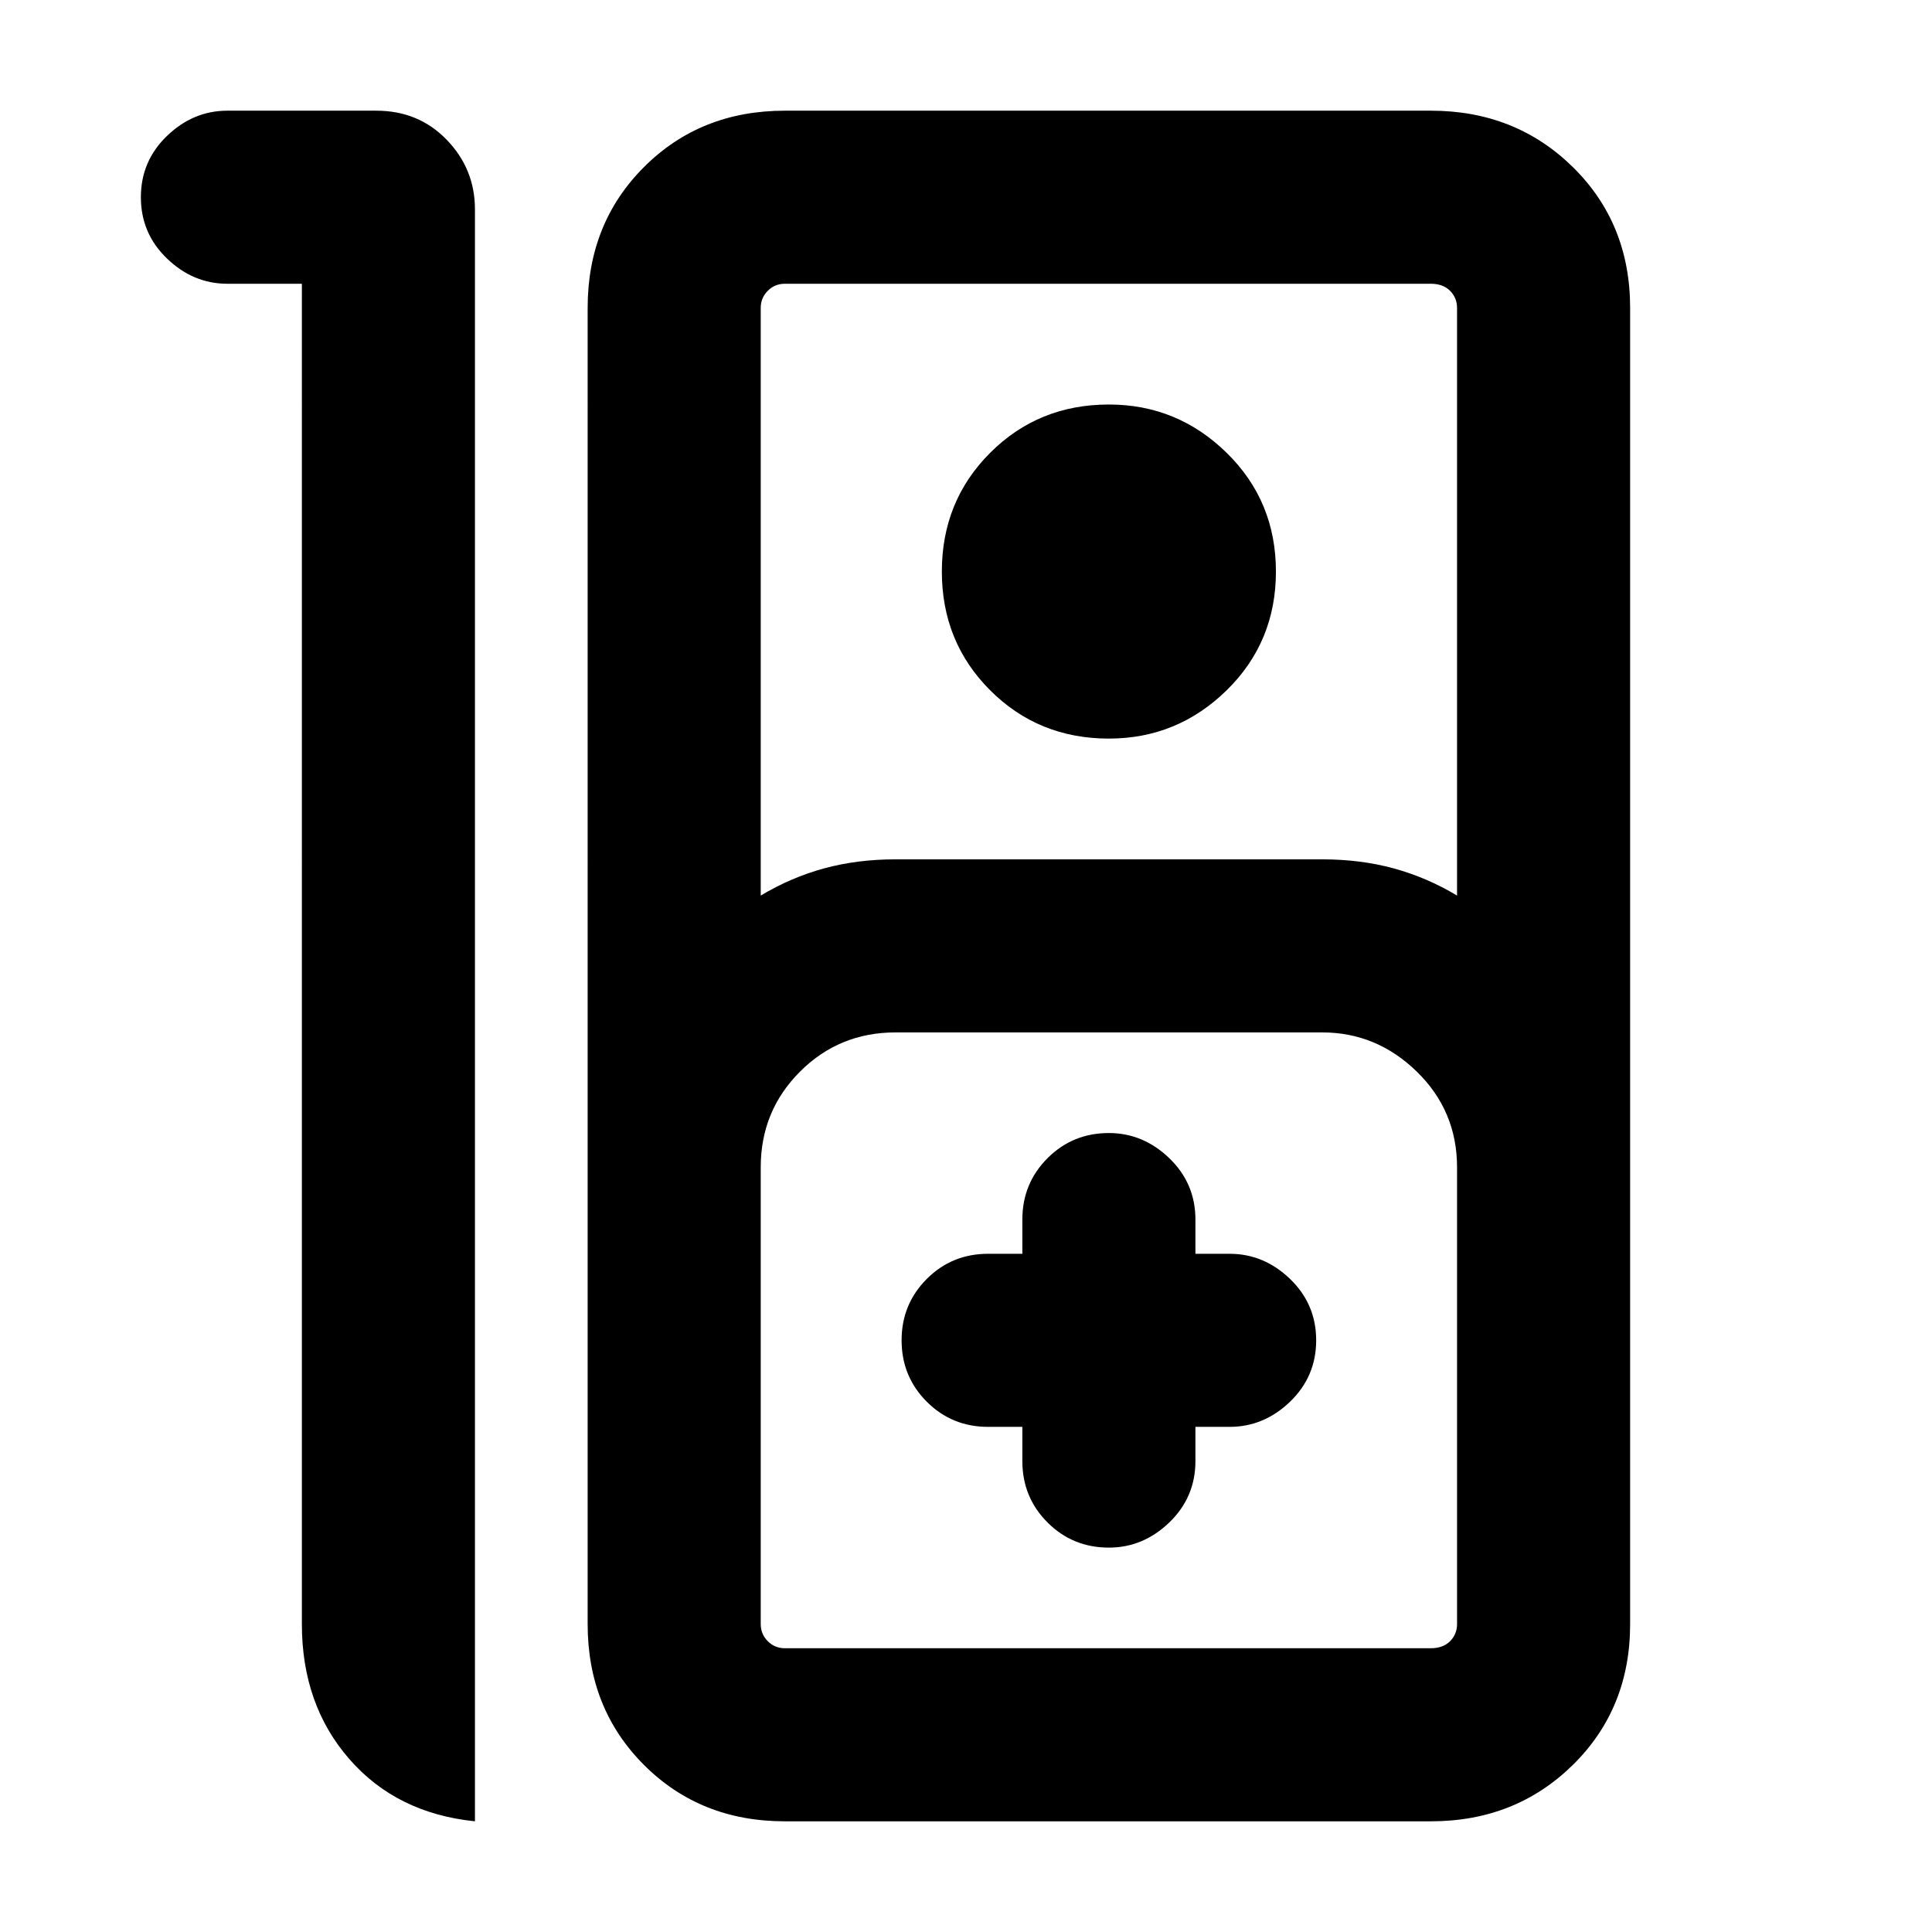 <svg xmlns="http://www.w3.org/2000/svg" height="24" width="24"><path d="M2.825 1.375h1.85q.525 0 .875.362.35.363.35.863v20.025q-.975-.1-1.562-.775-.588-.675-.588-1.675V3.525h-.925q-.425 0-.75-.313Q1.75 2.9 1.75 2.45t.325-.762q.325-.313.75-.313Zm6.925 21.25q-1.05 0-1.75-.7t-.7-1.75V3.825q0-1.05.7-1.75t1.75-.7h8.025q1.05 0 1.763.7.712.7.712 1.75v16.35q0 1.05-.712 1.75-.713.7-1.763.7Zm-.3-11.5q.375-.225.788-.338.412-.112.887-.112h5.3q.475 0 .887.112.413.113.788.338v-7.3q0-.125-.087-.213-.088-.087-.238-.087H9.75q-.125 0-.212.087-.088.088-.088.213Zm4.325-1.95q-.875 0-1.475-.6-.6-.6-.6-1.475 0-.875.6-1.475.6-.6 1.475-.6.85 0 1.463.6.612.6.612 1.475 0 .875-.612 1.475-.613.6-1.463.6Zm-4.025 11.3h8.025q.15 0 .238-.087.087-.088.087-.213V14.5q0-.7-.5-1.188-.5-.487-1.175-.487h-5.3q-.7 0-1.187.487-.488.488-.488 1.188v5.675q0 .125.088.213.087.087.212.087Zm2.95-2.75v.425q0 .45.313.763.312.312.762.312.425 0 .75-.312.325-.313.325-.763v-.425h.425q.425 0 .75-.312.325-.313.325-.763t-.325-.763q-.325-.312-.75-.312h-.425v-.425q0-.45-.325-.763-.325-.312-.75-.312-.45 0-.762.312-.313.313-.313.763v.425h-.425q-.45 0-.762.312-.313.313-.313.763t.313.763q.312.312.762.312Zm-2.95 2.75h-.3 8.65H17.775Z"/></svg>